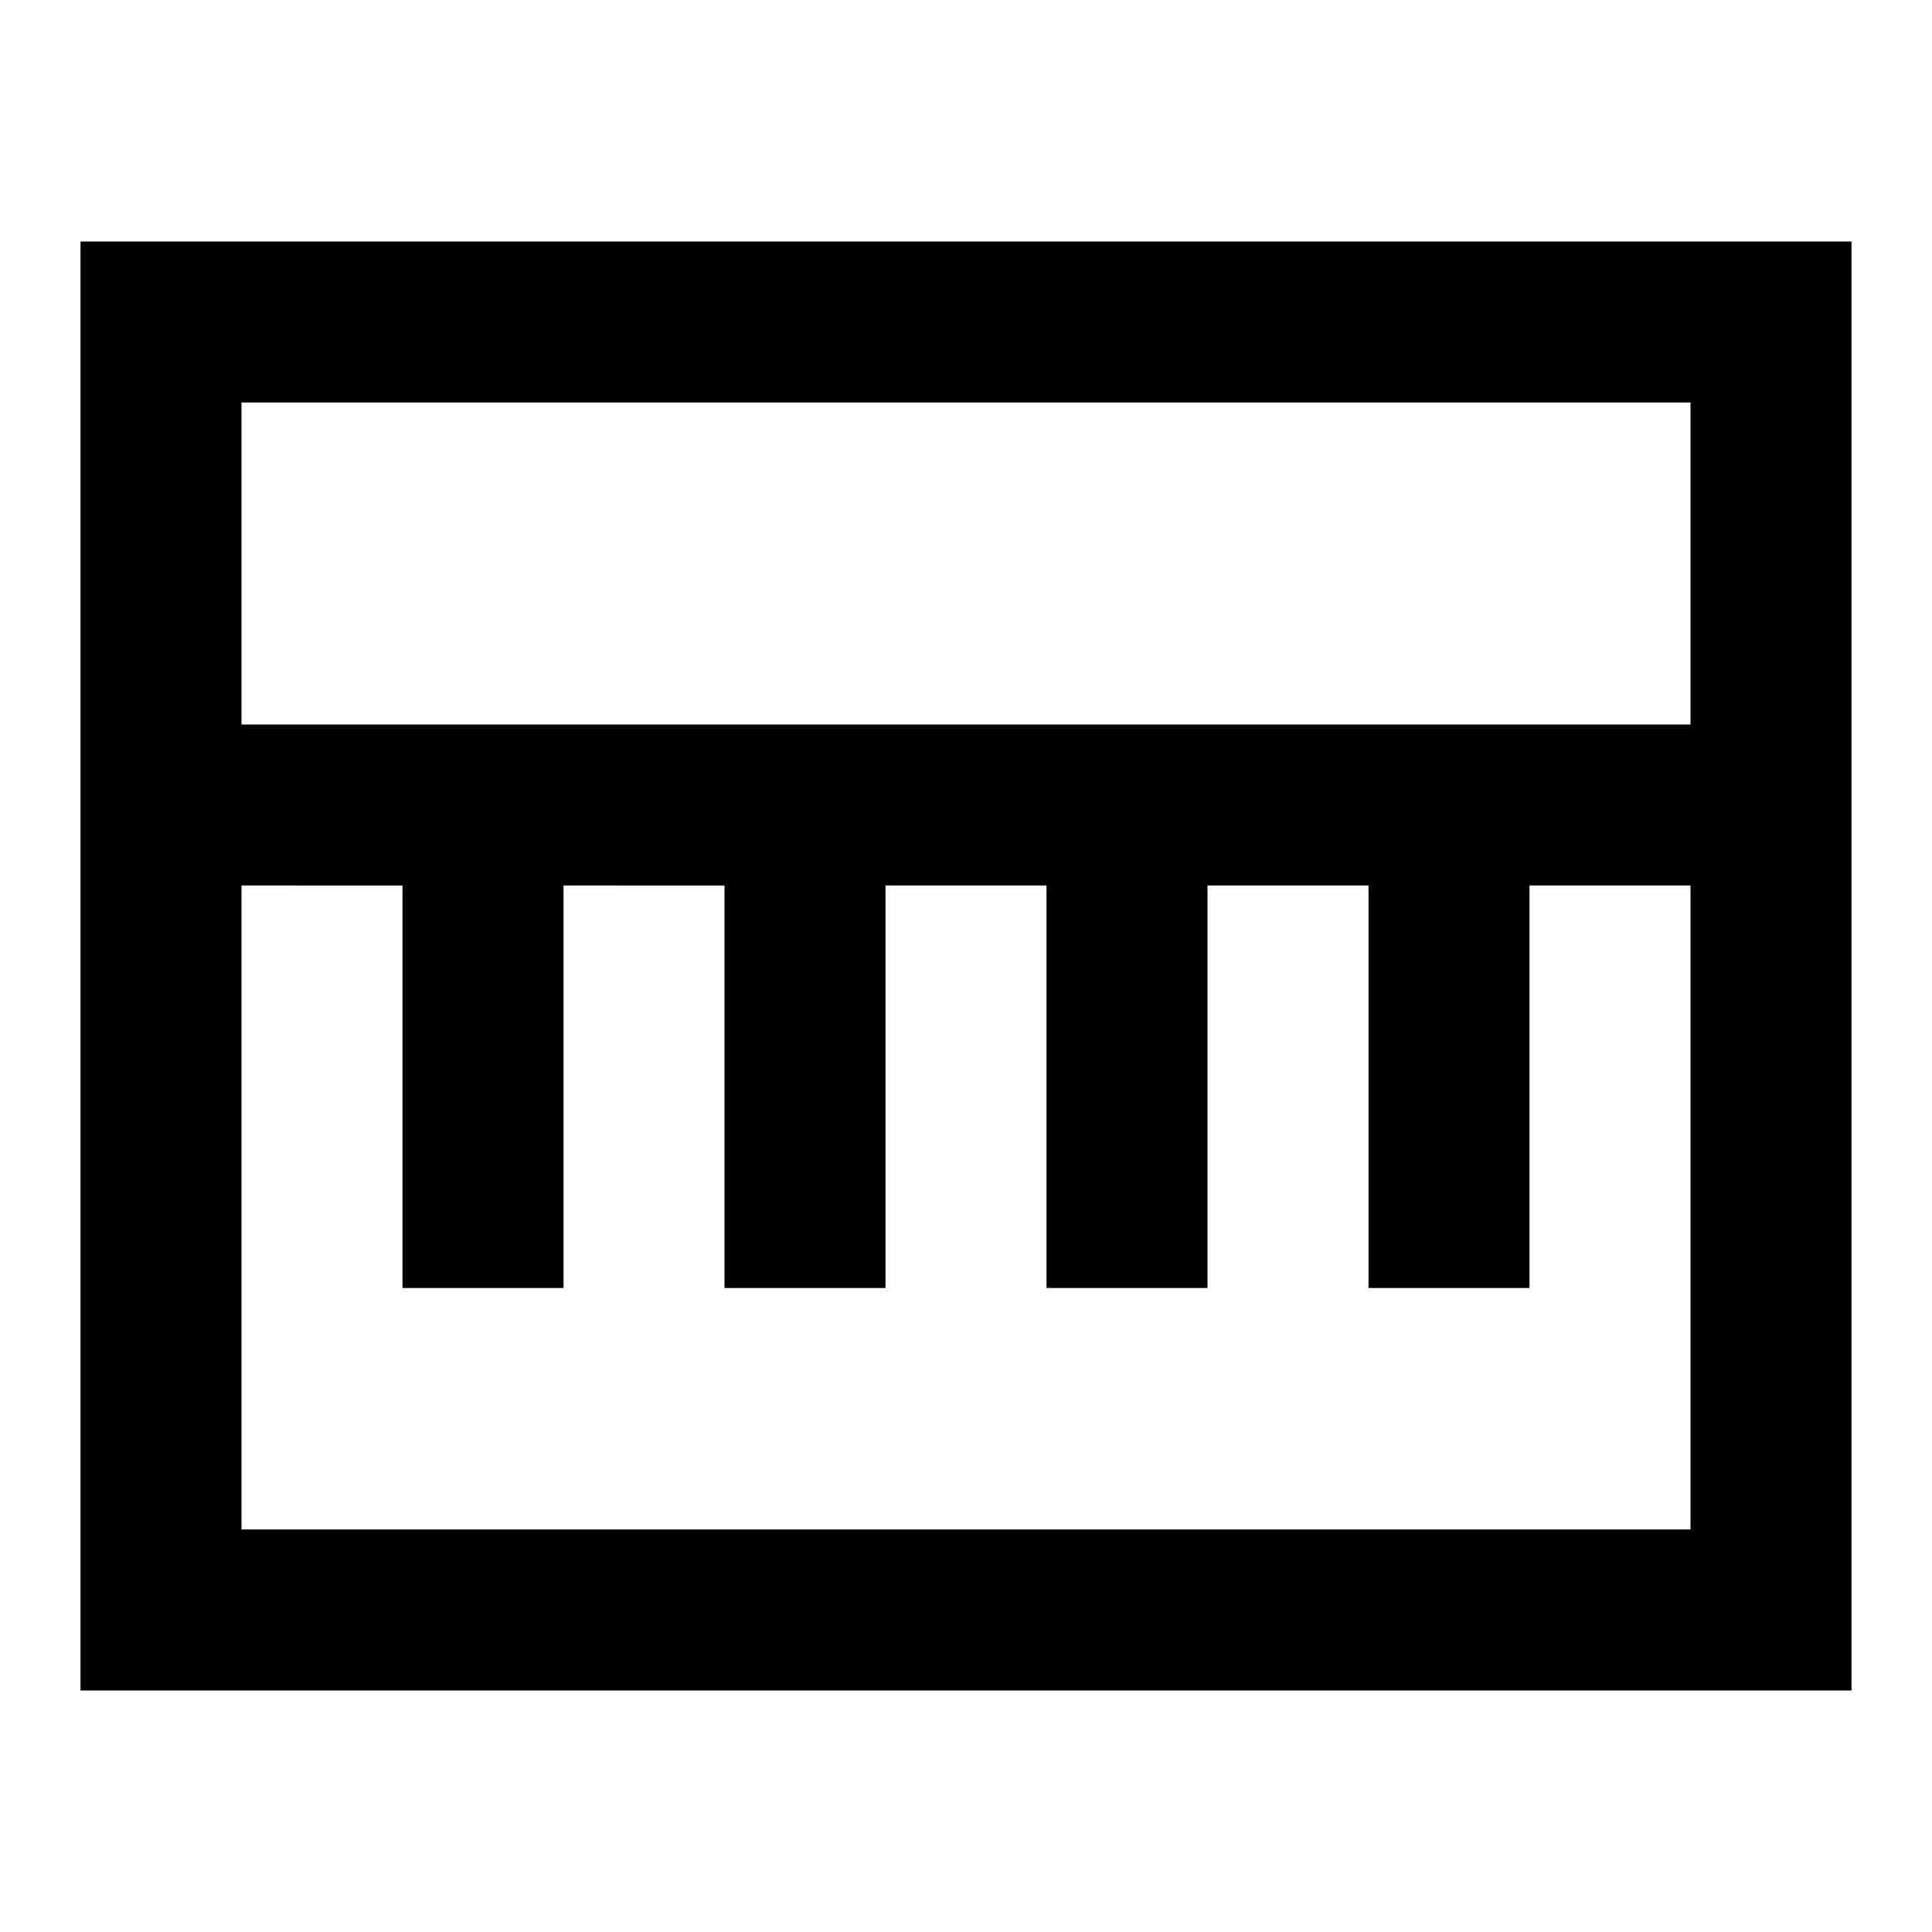 <svg xmlns="http://www.w3.org/2000/svg" xmlns:xlink="http://www.w3.org/1999/xlink" width="24" height="24" viewBox="0 0 24 24"><path fill="currentColor" d="M1 3h22v18H1zm2 2v4h18V5zm18 6h-2v5h-2v-5h-2v5h-2v-5h-2v5H9v-5H7v5H5v-5H3v8h18z"/></svg>